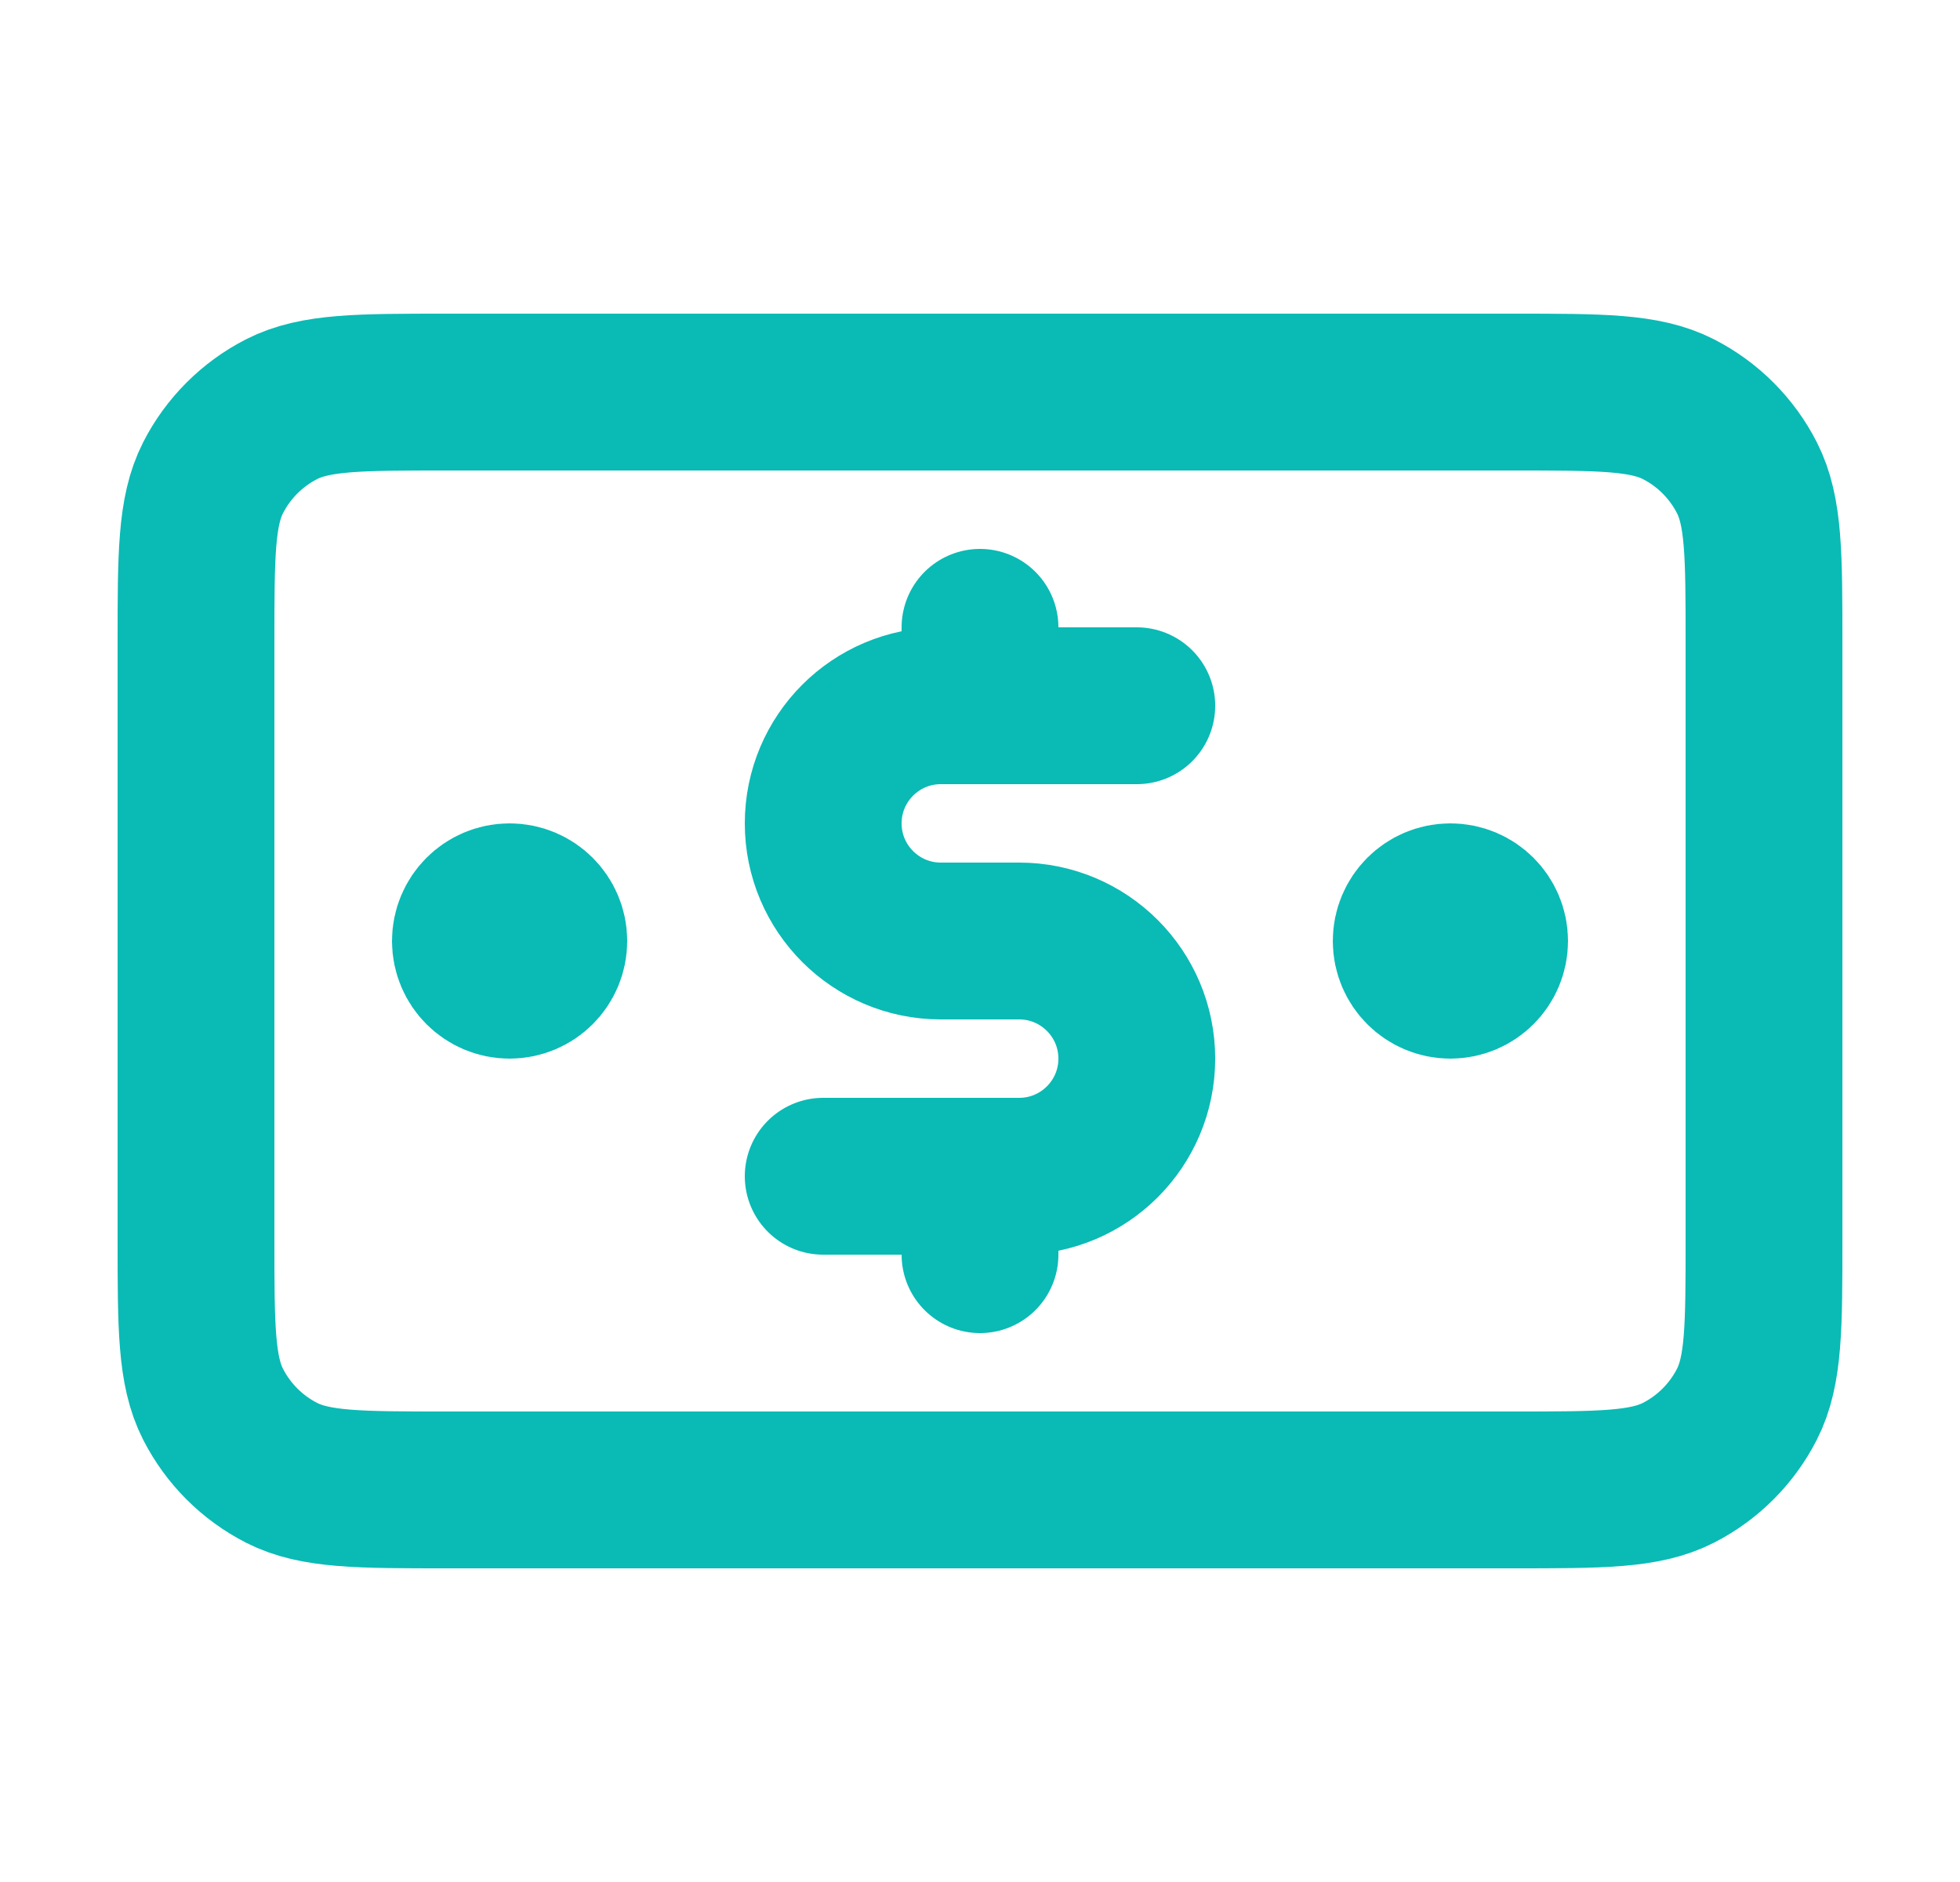 <svg width="25" height="24" viewBox="0 0 25 24" fill="none" xmlns="http://www.w3.org/2000/svg">
<g id="bank-note-03">
<path id="Icon" d="M14.5 9H12C11.172 9 10.5 9.672 10.5 10.5C10.5 11.328 11.172 12 12 12H13C13.828 12 14.5 12.672 14.5 13.5C14.5 14.328 13.828 15 13 15H10.5M12.5 8V9M12.5 15V16M18.5 12H18.51M6.5 12H6.51M2.5 8.2L2.5 15.8C2.5 16.92 2.5 17.48 2.718 17.908C2.91 18.284 3.216 18.59 3.592 18.782C4.02 19 4.58 19 5.7 19L19.3 19C20.42 19 20.98 19 21.408 18.782C21.784 18.59 22.09 18.284 22.282 17.908C22.5 17.48 22.5 16.92 22.5 15.8V8.2C22.5 7.08 22.5 6.52 22.282 6.092C22.09 5.716 21.784 5.41 21.408 5.218C20.98 5 20.42 5 19.3 5L5.7 5C4.58 5 4.02 5 3.592 5.218C3.216 5.41 2.91 5.716 2.718 6.092C2.5 6.52 2.5 7.08 2.5 8.2ZM19 12C19 12.276 18.776 12.5 18.5 12.5C18.224 12.5 18 12.276 18 12C18 11.724 18.224 11.5 18.5 11.5C18.776 11.5 19 11.724 19 12ZM7 12C7 12.276 6.776 12.5 6.5 12.5C6.224 12.5 6 12.276 6 12C6 11.724 6.224 11.5 6.5 11.5C6.776 11.5 7 11.724 7 12Z" stroke="#0ABAB5" stroke-width="2" stroke-linecap="round" stroke-linejoin="round"/>
</g>
</svg>
